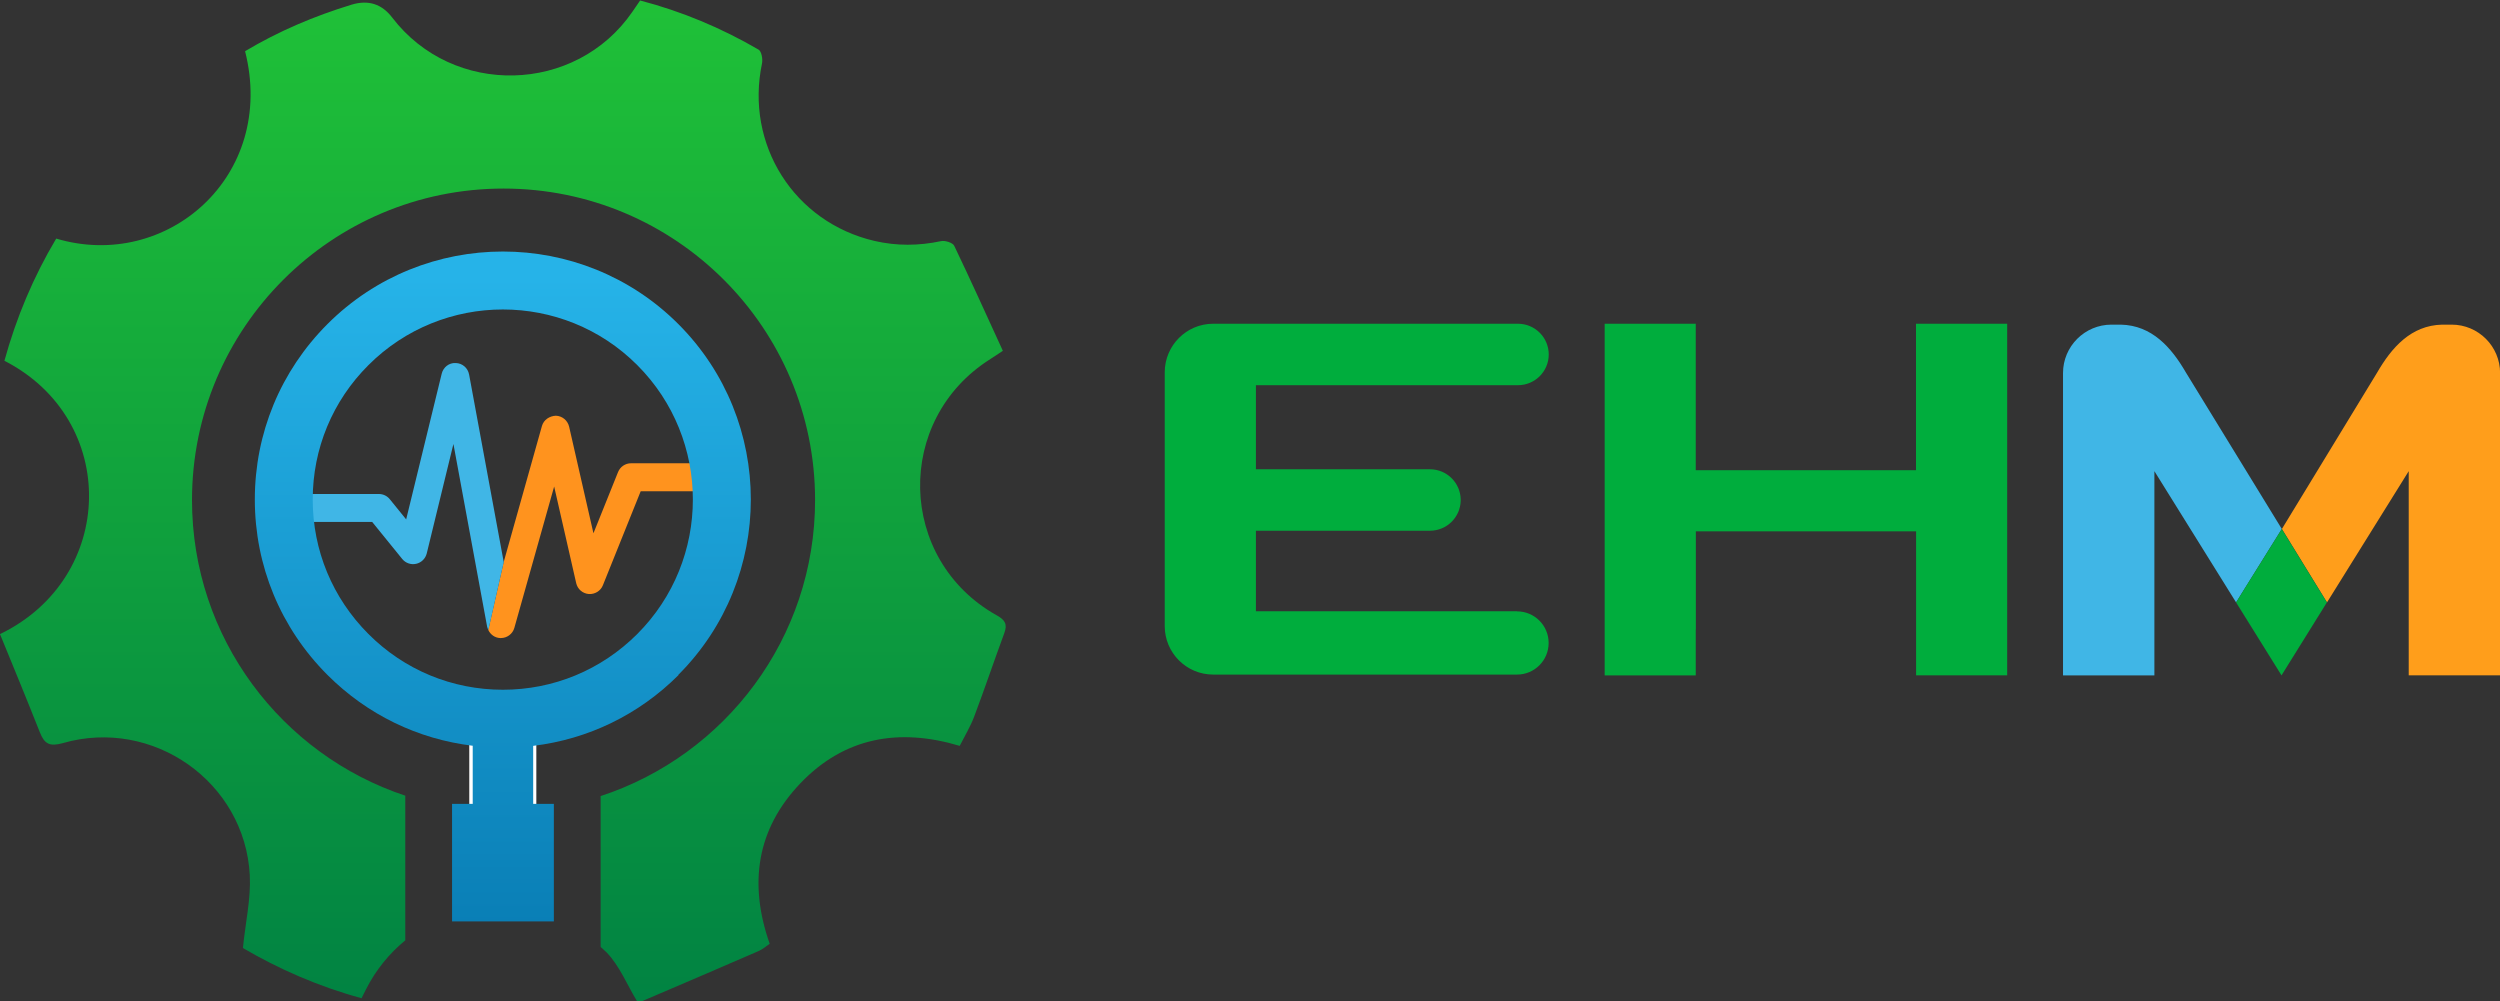 <?xml version="1.0" encoding="UTF-8"?><svg id="Layer_2" xmlns="http://www.w3.org/2000/svg" xmlns:xlink="http://www.w3.org/1999/xlink" viewBox="0 0 253.9 101.67"><rect x="0" y="0" width="253.9" height="101.67" fill="#333333" stroke="none"/><defs><style>.cls-1{fill:url(#linear-gradient);}.cls-2{fill:#00ad3d;}.cls-3{fill:#fff;}.cls-4{fill:#ff9e1b;}.cls-5{fill:#ff931e;}.cls-6{fill:#309b42;}.cls-7{fill:#40b6e6;}.cls-8{fill:url(#linear-gradient-2);}.cls-9{fill:none;stroke:#ff931e;stroke-miterlimit:10;}</style><linearGradient id="linear-gradient" x1="51.06" y1="-12.16" x2="51.06" y2="104.95" gradientTransform="matrix(1, 0, 0, 1, 0, 0)" gradientUnits="userSpaceOnUse"><stop offset="0" stop-color="#23c836"/><stop offset="1" stop-color="#008143"/></linearGradient><linearGradient id="linear-gradient-2" x1="51.06" y1="116.41" x2="51.06" y2="28.16" gradientTransform="matrix(1, 0, 0, 1, 0, 0)" gradientUnits="userSpaceOnUse"><stop offset="0" stop-color="#006da5"/><stop offset="1" stop-color="#26b3e8"/></linearGradient></defs><g id="Layer_1-2"><g><g><path class="cls-4" d="M248.99,32.97c-.32,0-.65,0-.96,0-3.17,.07-5.14,2.33-6.62,4.89l-9.66,15.86,4.58,7.46,8.3-13.33v20.74h9.28v-30.7c0-2.71-2.2-4.92-4.92-4.92Z"/><path class="cls-7" d="M215.4,32.97c-.32,0-.65,0-.96,0-2.71,0-4.92,2.2-4.92,4.92v30.7h9.28v-20.74l12.91,20.74-2.37-3.81-2.24-3.6h0l.91-1.47,3.73-5.99h0l-9.74-15.89c-1.48-2.55-3.45-4.79-6.61-4.86Z"/><polygon class="cls-2" points="227.1 61.18 229.34 64.78 231.71 68.59 236.32 61.18 231.74 53.73 228.01 59.71 227.1 61.18"/><polygon class="cls-6" points="227.1 61.18 229.34 64.78 227.1 61.18 227.1 61.18"/><polygon class="cls-6" points="228.01 59.71 231.74 53.73 231.74 53.72 228.01 59.71"/><path class="cls-2" d="M154.08,62.08h-26.53v-8.18h17.68c1.72,0,3.12-1.4,3.12-3.12s-1.4-3.12-3.12-3.12h-17.68v-8.54h26.62c1.72,0,3.12-1.4,3.12-3.12s-1.4-3.12-3.12-3.12h-30.96c-2.71,0-4.91,2.2-4.92,4.92h0v25.79h0c0,2.71,2.2,4.92,4.92,4.92h30.86c1.77,0,3.21-1.43,3.21-3.21s-1.44-3.21-3.21-3.21Z"/><path class="cls-2" d="M194.59,32.88v2.4h0v12.47h-22.37v-14.87h-9.25v25.2h0v10.51h9.25v-4.62s.01-.07,.01-.1c0-4.26,0-9.91,0-9.91h22.37v12.14h0v2.49h9.25V32.88h-9.25Z"/></g><g><g><path class="cls-5" d="M74.54,47.05h-10.45c-.58,0-1.1,.35-1.32,.89l-2.5,6.22-2.47-10.83c-.15-.63-.7-1.09-1.35-1.11-.64,.03-1.23,.41-1.41,1.04l-3.89,13.84-1.56,6.88c.22,.47,.67,.8,1.21,.82,.02,0,.04,0,.07,0,.63,0,1.2-.42,1.37-1.04l4.04-14.35,2.24,9.82c.14,.61,.66,1.05,1.28,1.1,.61,.04,1.2-.31,1.43-.89l3.84-9.55h9.48c.79,0,1.42-.64,1.42-1.42s-.64-1.42-1.42-1.42Z"/><path class="cls-7" d="M47.64,38.03c-.12-.66-.69-1.15-1.36-1.16-.68-.04-1.26,.43-1.42,1.08l-3.61,14.8-1.67-2.06c-.27-.33-.68-.52-1.1-.52h-10.88c-.79,0-1.42,.64-1.42,1.42s.64,1.42,1.42,1.42h10.2l3.05,3.76c.34,.42,.89,.61,1.42,.49,.53-.12,.94-.53,1.07-1.05l2.71-11.12,3.42,18.54c.02,.12,.07,.23,.13,.34l1.56-6.88-3.52-19.07Z"/></g><circle class="cls-9" cx="51.06" cy="50.82" r="22.12"/><rect class="cls-3" x="47.66" y="72.01" width="6.81" height="19.24"/><path class="cls-1" d="M101.22,62.49c-10.09-5.66-10.42-19.87-.63-26.03,.32-.2,.64-.42,1.26-.83-1.64-3.58-3.25-7.14-4.94-10.67-.15-.31-.93-.56-1.34-.47-2.26,.48-4.5,.5-6.75-.02-8.18-1.9-13.16-9.8-11.43-18.03,.09-.44-.05-1.23-.35-1.4-3.78-2.2-7.78-3.88-12.03-4.99-.29,.42-.54,.78-.78,1.14-5.76,8.38-18.22,8.68-24.4,.59q-1.58-2.07-4.11-1.31c-3.8,1.16-7.43,2.7-10.83,4.73,3.22,12.72-7.99,22.38-19.18,19.03-2.32,3.89-4.06,8.04-5.26,12.41,11.68,5.98,11.38,22.05-.45,27.76,1.35,3.31,2.73,6.63,4.05,9.98,.47,1.19,1.01,1.46,2.33,1.09,9.15-2.63,18.5,3.95,18.99,13.43,.12,2.38-.44,4.79-.7,7.38,3.6,2.11,7.67,3.91,12.05,5.1,.18-.36,.31-.63,.45-.9,1.02-2.02,2.4-3.67,3.99-4.98v-14.69c-12.58-4.18-21.66-16.04-21.66-30.02,0-17.47,14.16-31.64,31.64-31.64s31.64,14.16,31.64,31.64c0,14.03-9.14,25.92-21.78,30.06v15.32c.21,.2,.43,.38,.64,.59,1.3,1.37,2.05,3.26,3.05,4.91h.52c.43-.18,.86-.35,1.28-.54,3.52-1.51,7.04-3.01,10.55-4.54,.42-.18,.78-.5,1.13-.74-2.15-6.12-1.32-11.64,3.1-16.28,4.46-4.68,10-5.68,16.2-3.82,.51-1.01,1.08-1.95,1.46-2.95,1.06-2.81,2.02-5.66,3.06-8.48,.34-.91,.11-1.34-.76-1.83Z"/><path class="cls-8" d="M68.89,68.54c9.82-9.82,9.82-25.81,0-35.63-9.82-9.82-25.81-9.82-35.63,0-4.76,4.76-7.38,11.09-7.38,17.82s2.62,13.06,7.38,17.82c4.03,4.03,9.18,6.52,14.75,7.19v5.9h-2.1v11.94h10.34v-11.94h-2.1v-5.89c5.57-.67,10.73-3.16,14.76-7.19ZM31.76,50.73c0-5.16,2.01-10.01,5.66-13.65,3.76-3.76,8.71-5.65,13.65-5.65s9.89,1.88,13.65,5.65c7.53,7.53,7.53,19.78,0,27.31-3.65,3.65-8.5,5.66-13.65,5.66s-10.01-2.01-13.65-5.66c-3.65-3.65-5.66-8.5-5.66-13.65Z"/></g></g></g></svg>